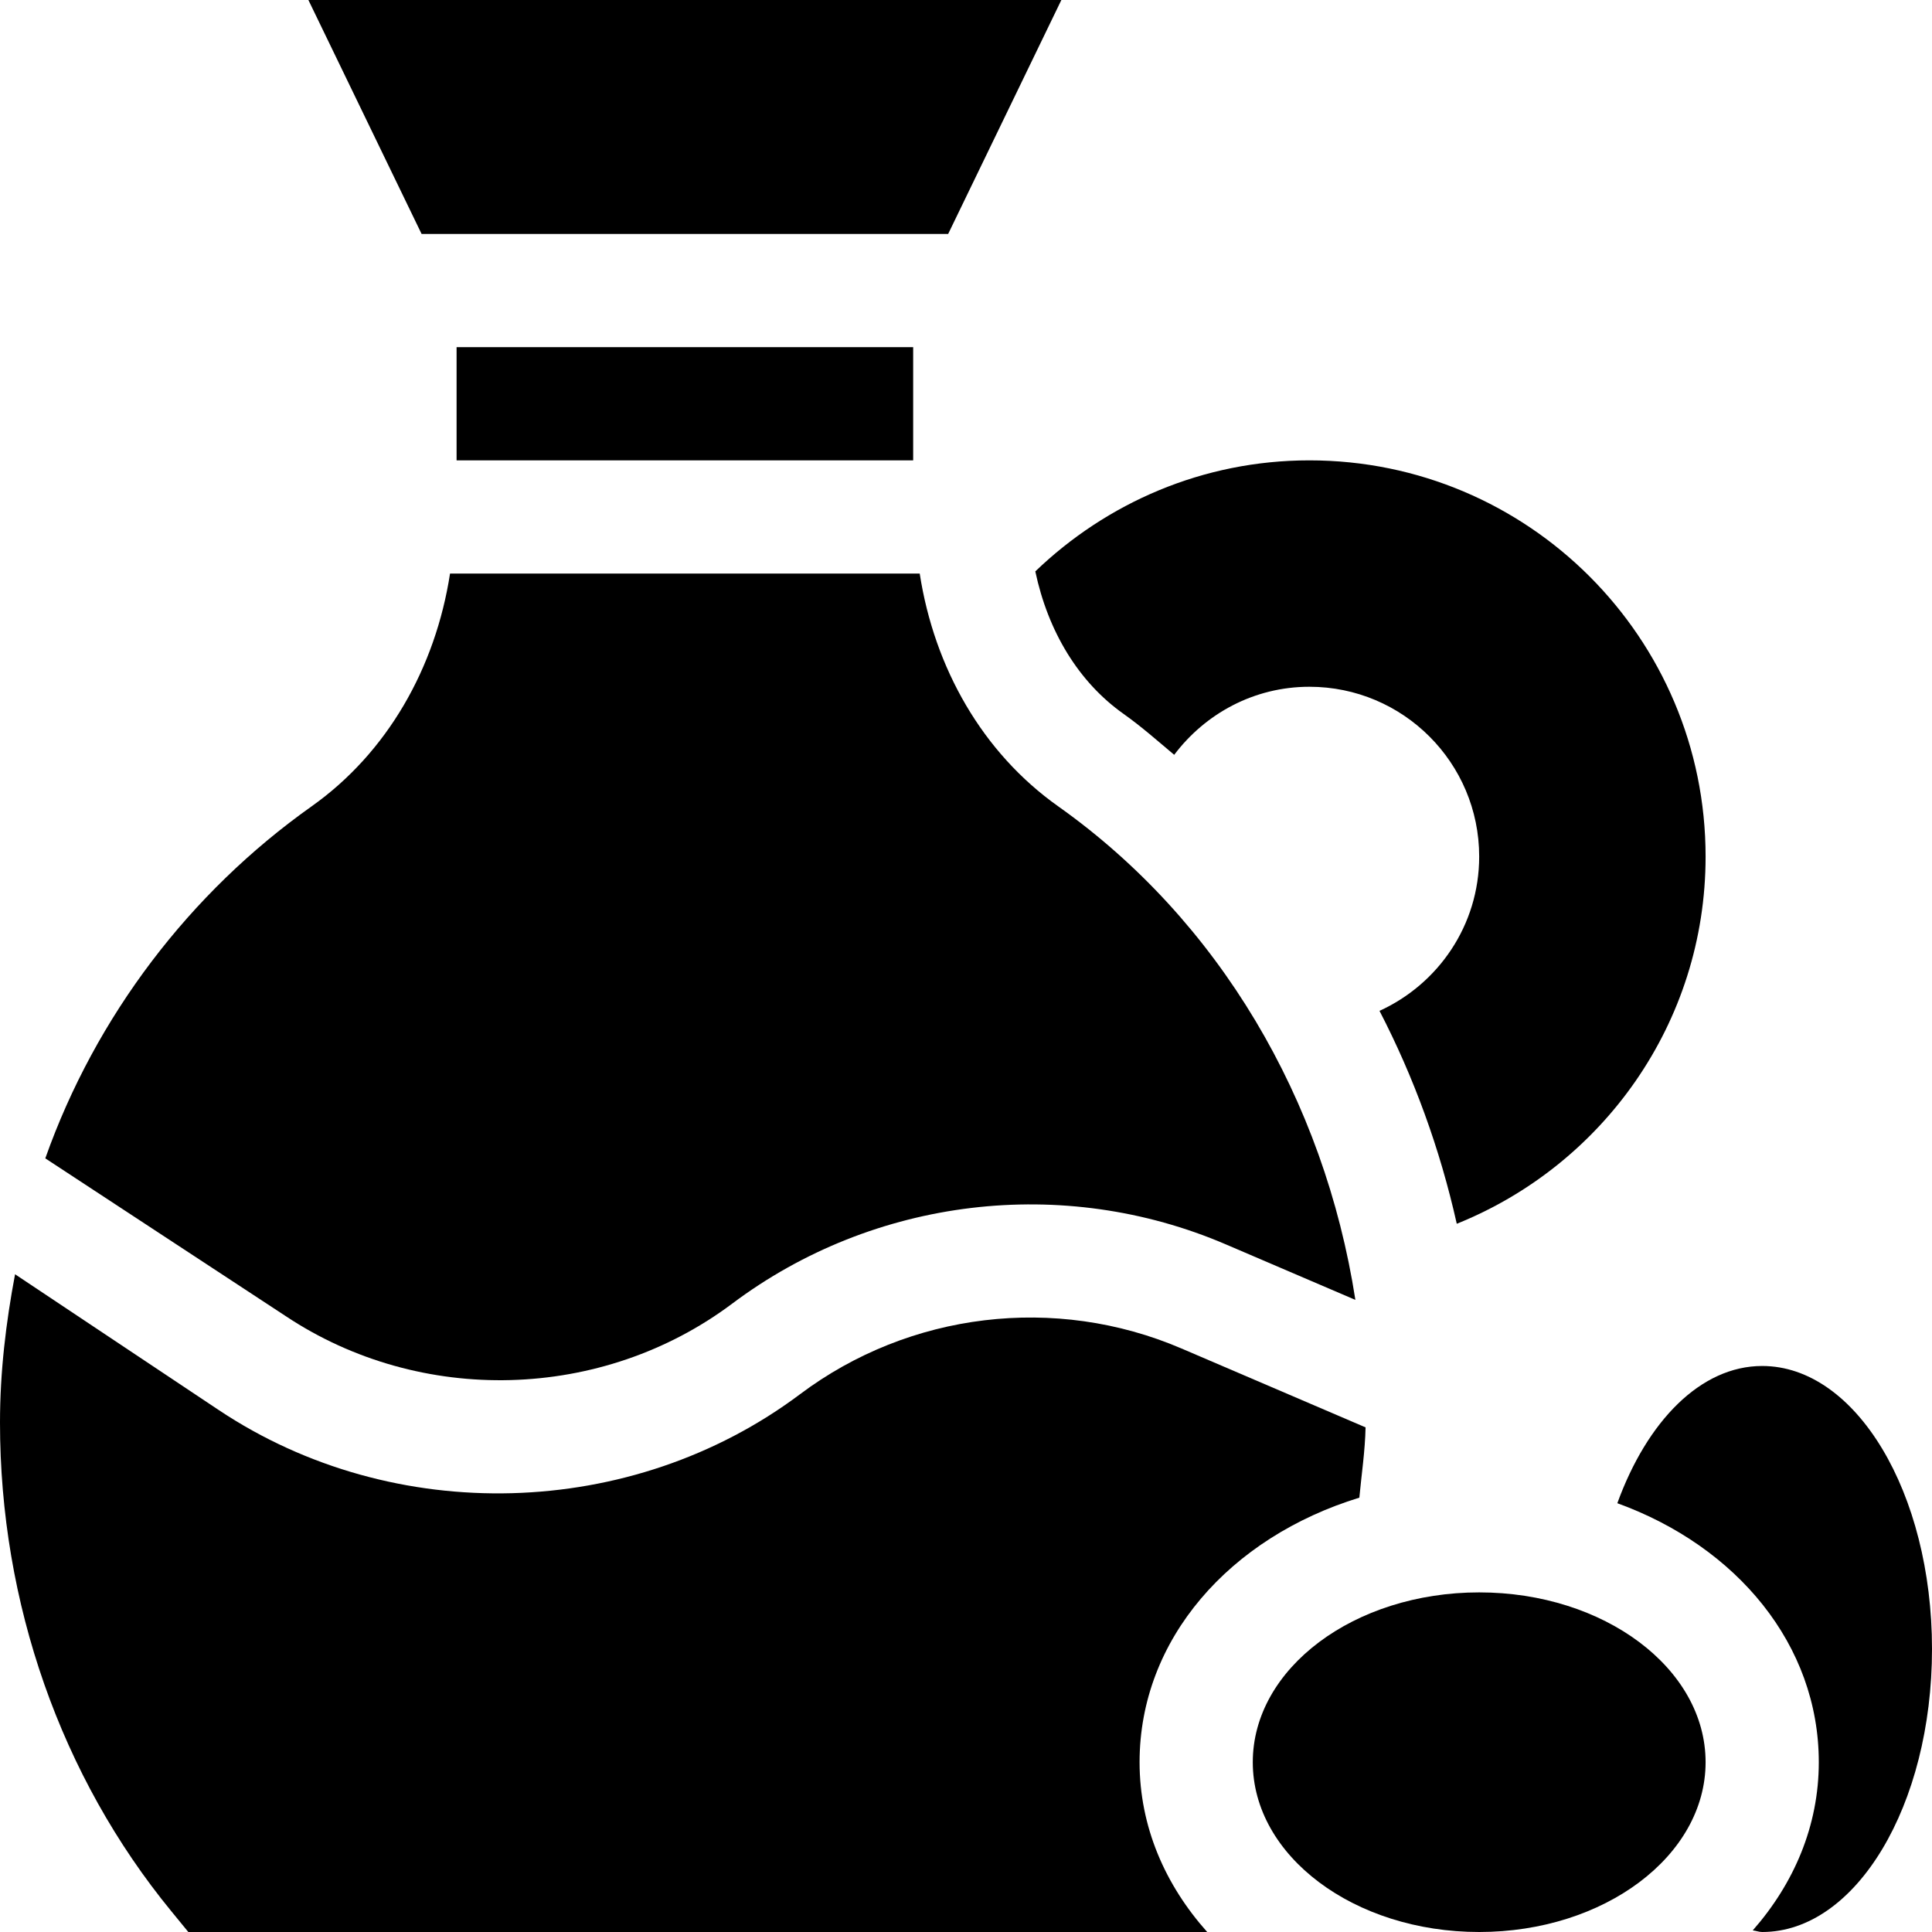 <svg version="1.1"  xmlns="http://www.w3.org/2000/svg" x="0px" y="0px"
	 viewBox="0 0 512 512" style="enable-background:new 0 0 512 512;" xml:space="preserve">
<g>
	<ellipse cx="392" cy="467" rx="60" ry="45"/>
	<path d="M467,362c-16.339,0-30.507,14.658-38.39,36.367C460.298,409.858,482,435.89,482,467c0,16.897-6.597,32.17-17.505,44.579
		c0.846,0.079,1.646,0.421,2.505,0.421c24.853,0,45-33.58,45-75C512,395.578,491.853,362,467,362z"/>
	<polygon points="81.728,0 111.728,62 251.272,62 281.272,0"/>
	<rect x="121" y="92" width="121" height="30"/>
	<path d="M280.451,213.7c-20.096-14.229-32.853-36.698-36.716-61.699H119.264c-3.864,25.003-16.62,47.474-36.716,61.714
		c-32.23,22.836-57.201,55.606-70.544,93.26l63.629,41.754c35.801,23.862,83.969,22.573,118.407-3.252
		c37.573-28.198,87.744-34.189,130.854-15.688l34.296,14.696C350.936,291.328,322.981,243.847,280.451,213.7z"/>
	<path d="M313.089,357.356c-33.398-14.312-72.07-9.639-101.06,12.114c-44.561,33.442-107.674,35.127-154.036,4.219l-54-35.999
		C1.567,350.51,0,363.604,0,377c0,47.813,16.128,93.809,45.41,129.507L49.907,512H319.92C308.775,499.516,302,484.097,302,467
		c0-32.653,23.963-59.592,58.24-70.106c0.584-6.218,1.52-12.374,1.648-18.627L313.089,357.356z"/>
	<path d="M347,122c-28.242,0-53.76,11.287-72.632,29.425c3.375,15.919,11.444,29.321,23.414,37.782
		c4.706,3.336,8.994,7.141,13.392,10.827C319.386,189.145,332.309,182,347,182c24.853,0,45,20.147,45,45
		c0,18.206-10.865,33.801-26.418,40.886c9.142,17.666,16.04,36.608,20.477,56.426C424.67,308.797,452,271.16,452,227
		C452,169.01,404.99,122,347,122z"/>
</g>
</svg>
